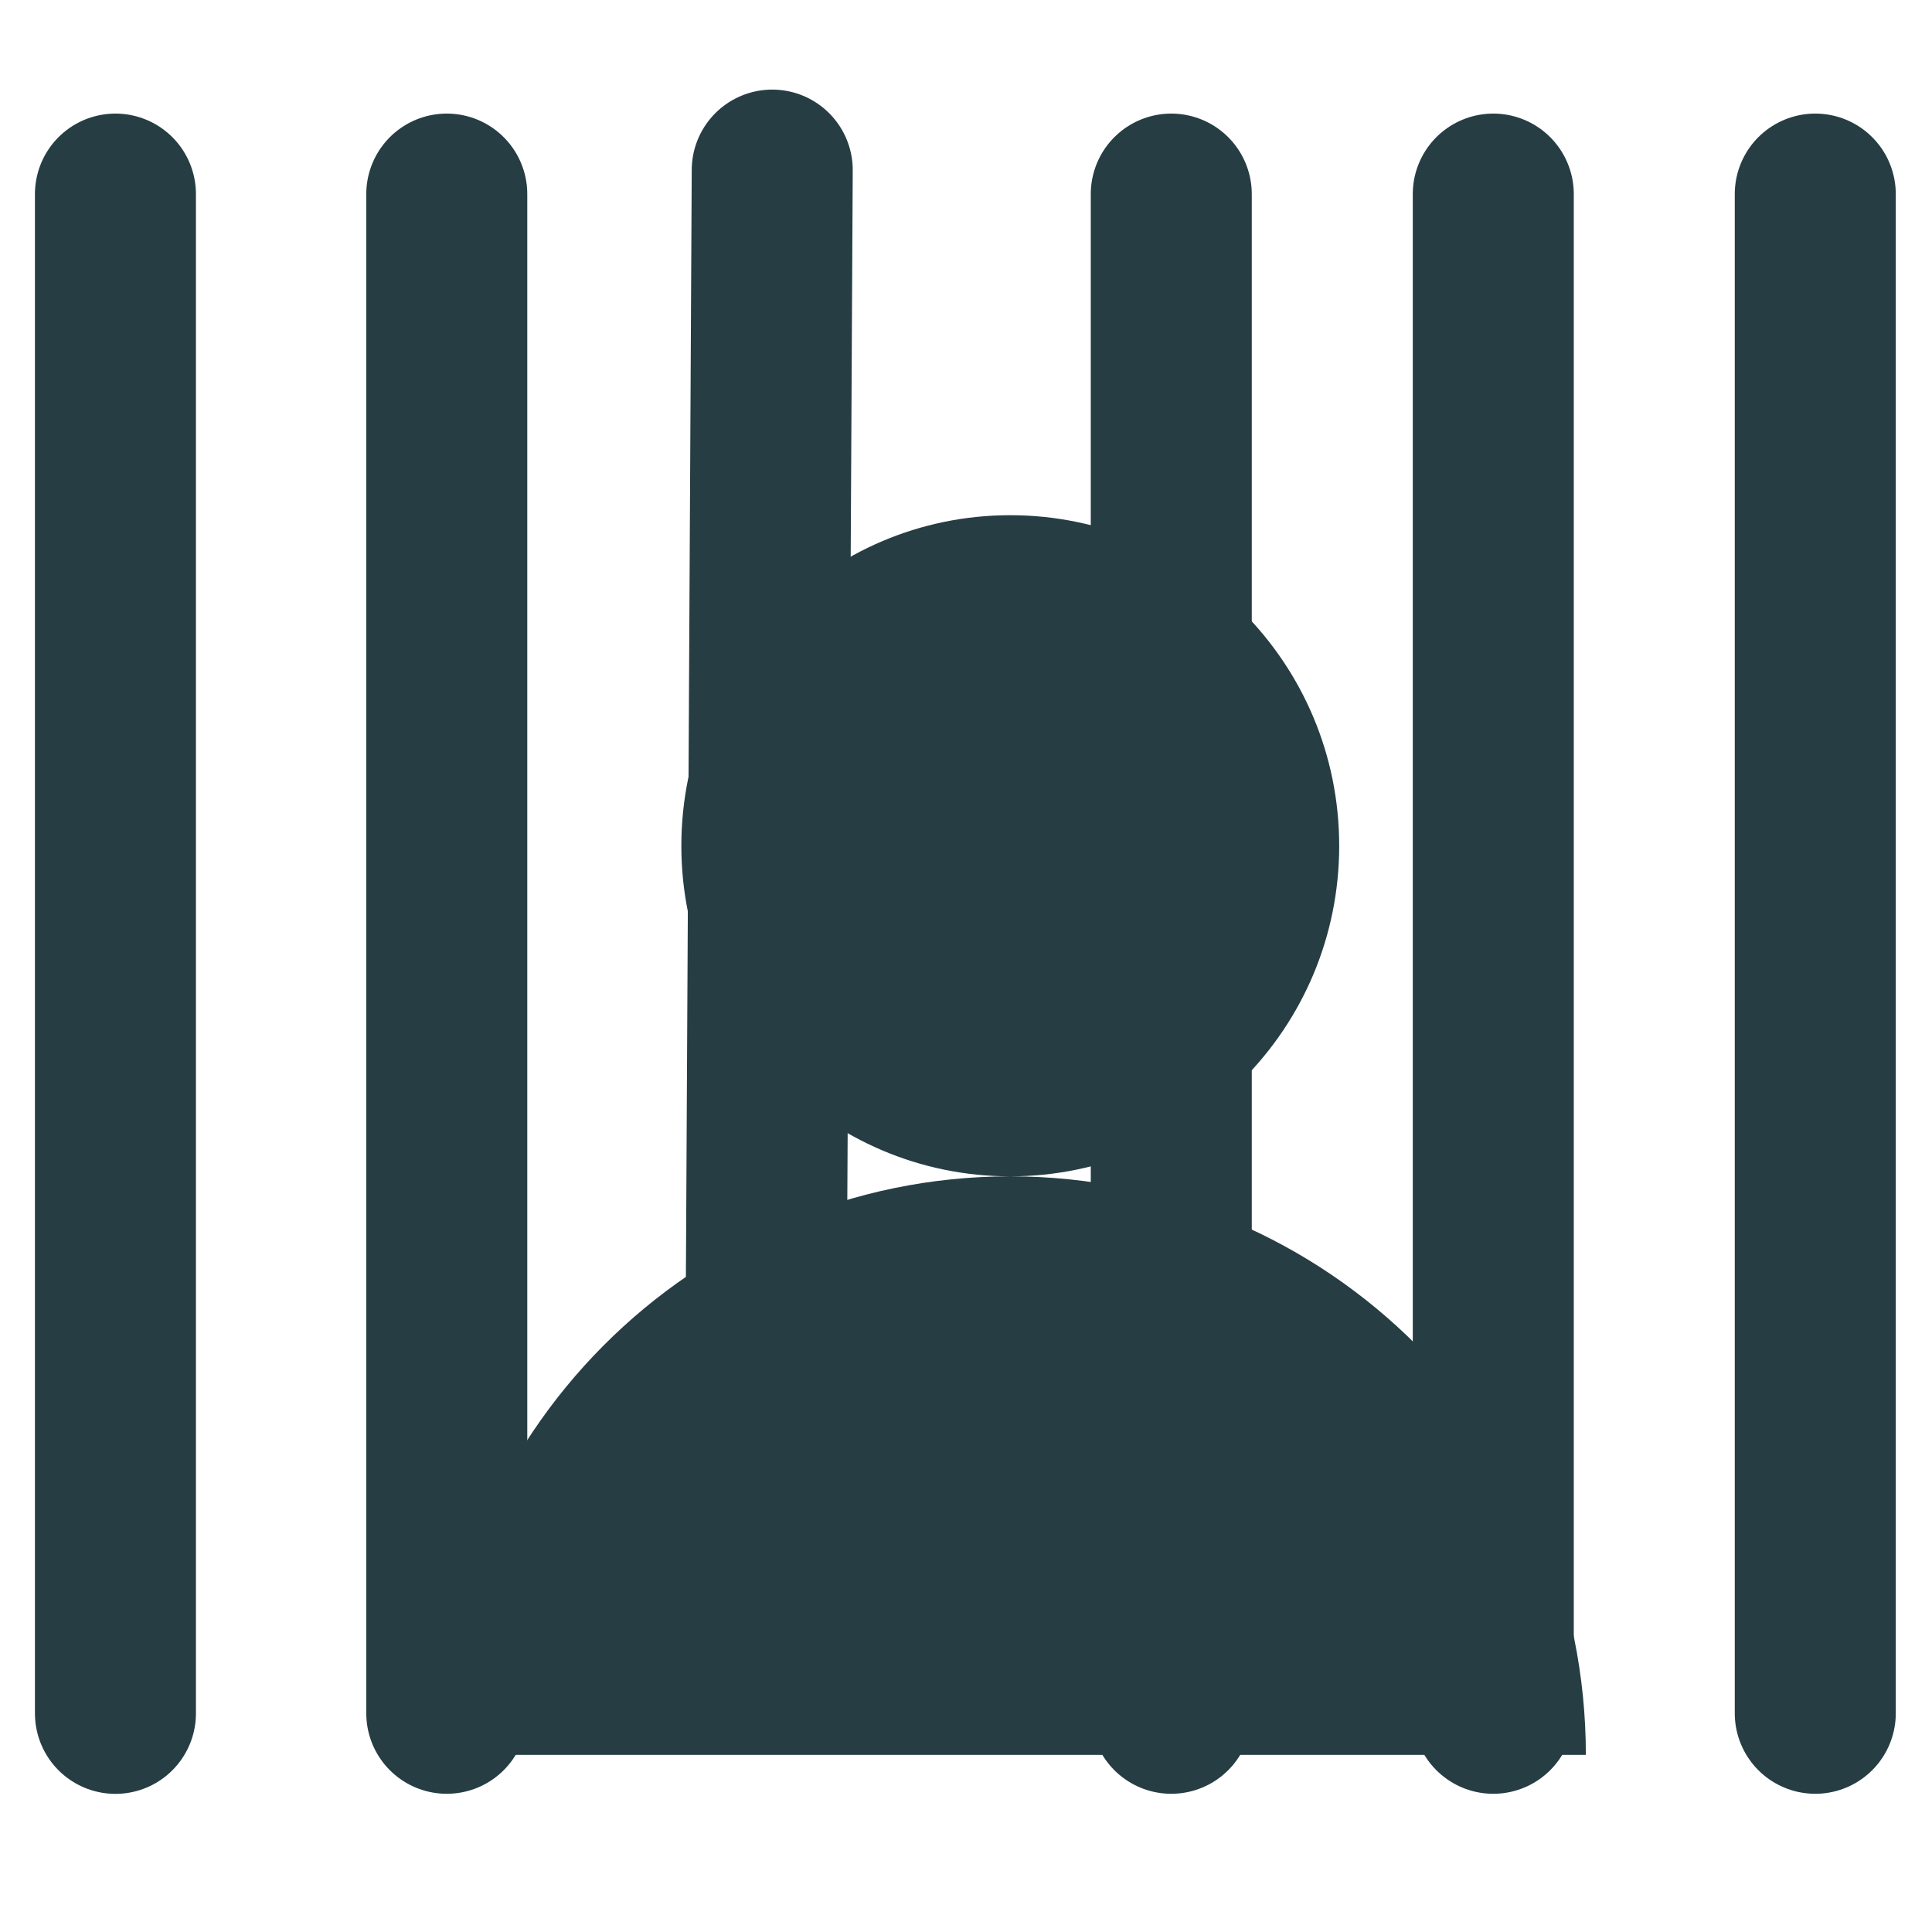 <svg xmlns="http://www.w3.org/2000/svg" width="24" height="24" viewBox="0 0 24 24">
    <defs>
        <filter id="prefix__a">
            <feColorMatrix in="SourceGraphic" values="0 0 0 0 0.149 0 0 0 0 0.241 0 0 0 0 0.263 0 0 0 1 0"/>
        </filter>
    </defs>
    <g fill="none" fill-rule="evenodd" filter="url(#prefix__a)">
        <g fill-rule="nonzero">
            <g stroke="#263D43" stroke-linecap="round" stroke-linejoin="round" stroke-width="2">
                <path d="M10.871 9.847L-8.002 9.847" transform="translate(0 2) rotate(90 1.434 9.847)"/>
                <path d="M17.613 8.218L1.487 8.133" transform="translate(0 2) rotate(90 9.55 8.176)"/>
                <path d="M23.986 9.847L5.114 9.847" transform="translate(0 2) rotate(90 14.55 9.847)"/>
                <path d="M27.986 9.847L9.114 9.847" transform="translate(0 2) rotate(90 18.55 9.847)"/>
                <path d="M14.986 9.847L-3.886 9.847" transform="translate(0 2) rotate(90 5.55 9.847)"/>
                <path d="M31.986 9.847L13.114 9.847" transform="translate(0 2) rotate(90 22.55 9.847)"/>
            </g>
            <path fill="#263D43" d="M12.55 12.613c3.949 0 7.15 3.218 7.15 7.187H5.4c0-3.97 3.201-7.187 7.15-7.187zm0-8.213c2.256 0 4.086 1.839 4.086 4.107 0 2.268-1.83 4.106-4.086 4.106-2.256 0-4.086-1.838-4.086-4.106S10.294 4.4 12.55 4.4z" transform="translate(0 2)"/>
        </g>
    </g>
</svg>
